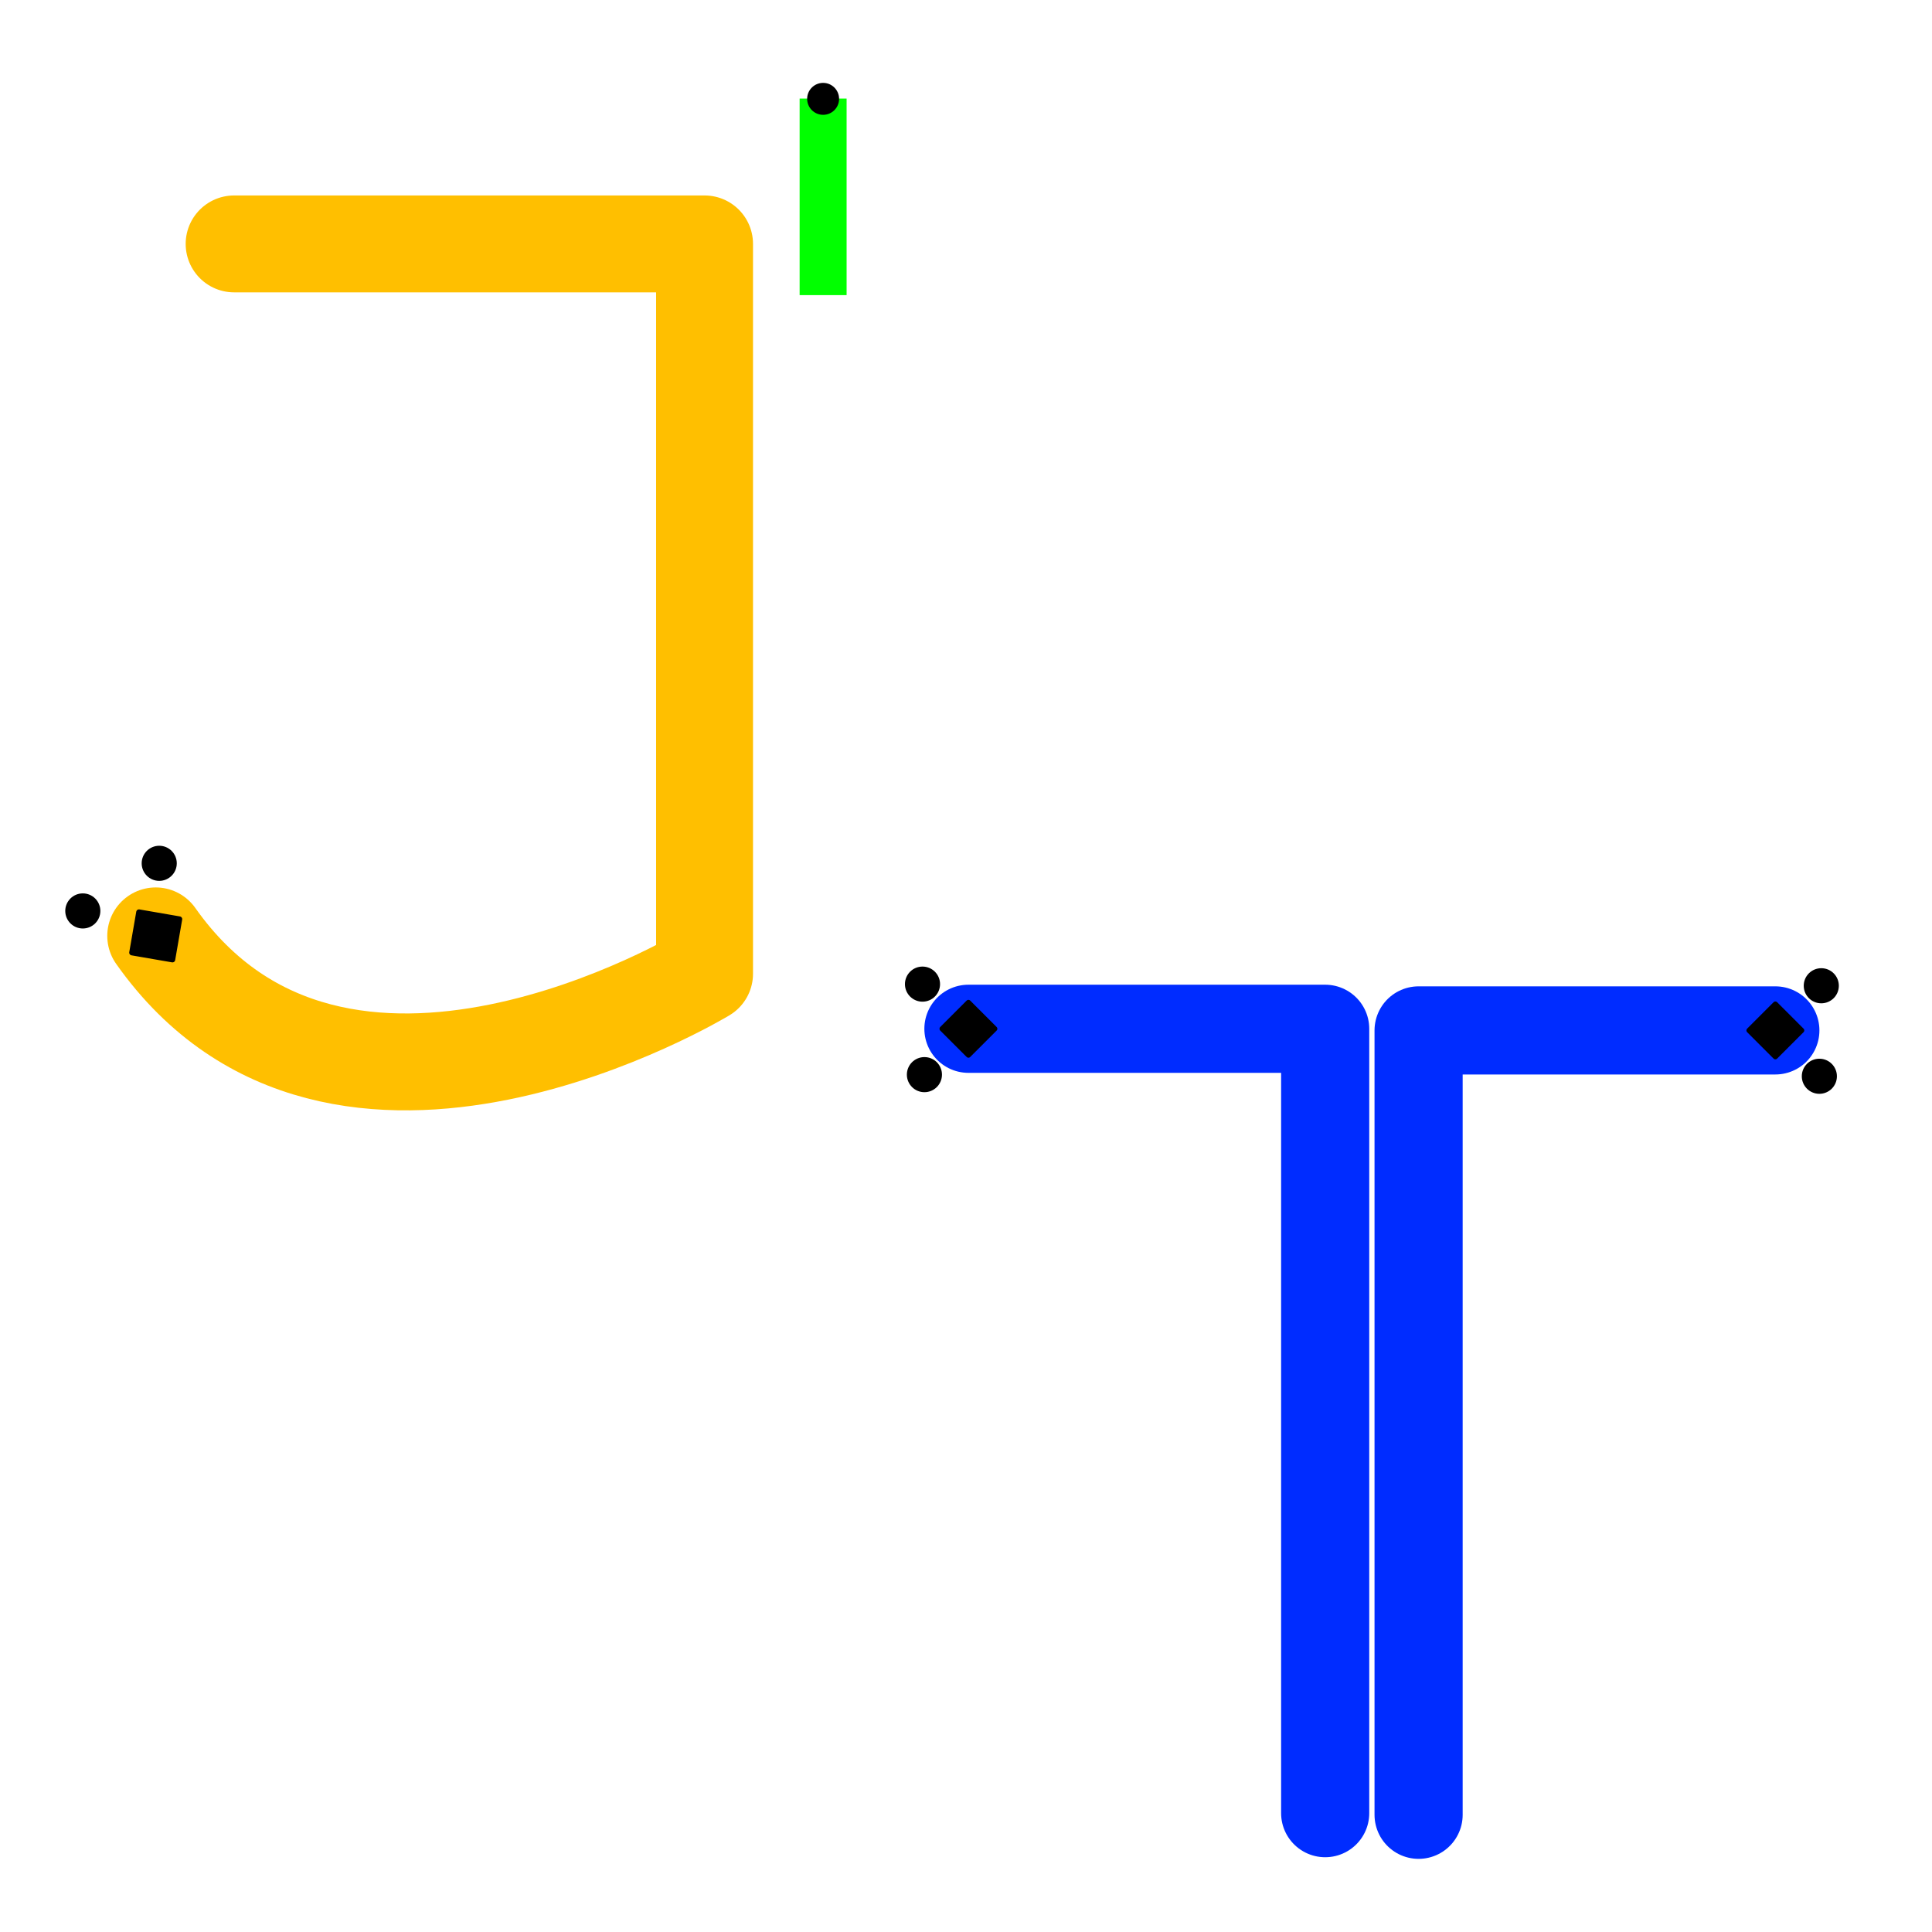 <?xml version="1.0" encoding="UTF-8" standalone="no"?>
<!-- Created with Inkscape (http://www.inkscape.org/) -->

<svg
   width="2080"
   height="2080"
   viewBox="0 0 550.333 550.333"
   version="1.1"
   id="svg5"
   inkscape:version="1.1.2 (b8e25be833, 2022-02-05)"
   sodipodi:docname="jesstasks_logo.svg"
   inkscape:export-filename="C:\Users\Isaí Medina\Documents\jesstasks_logo.png"
   inkscape:export-xdpi="96"
   inkscape:export-ydpi="96"
   xmlns:inkscape="http://www.inkscape.org/namespaces/inkscape"
   xmlns:sodipodi="http://sodipodi.sourceforge.net/DTD/sodipodi-0.dtd"
   xmlns="http://www.w3.org/2000/svg"
   xmlns:svg="http://www.w3.org/2000/svg">
  <sodipodi:namedview
     id="namedview7"
     pagecolor="#ffffff"
     bordercolor="#666666"
     borderopacity="1.0"
     inkscape:pageshadow="2"
     inkscape:pageopacity="0.0"
     inkscape:pagecheckerboard="0"
     inkscape:document-units="mm"
     showgrid="false"
     width="2080mm"
     units="px"
     inkscape:snap-nodes="false"
     inkscape:snap-global="false"
     inkscape:zoom="0.15861561"
     inkscape:cx="974.05293"
     inkscape:cy="1156.8849"
     inkscape:window-width="1346"
     inkscape:window-height="610"
     inkscape:window-x="1"
     inkscape:window-y="6"
     inkscape:window-maximized="0"
     inkscape:current-layer="layer1" />
  <defs
     id="defs2">
    <marker
       style="overflow:visible"
       id="DotS"
       refX="0.0"
       refY="0.0"
       orient="auto"
       inkscape:stockid="DotS"
       inkscape:isstock="true">
      <path
         transform="scale(0.2) translate(7.4, 1)"
         style="fill-rule:evenodd;fill:context-stroke;stroke:context-stroke;stroke-width:1.0pt"
         d="M -2.5,-1.0 C -2.5,1.76 -4.74,4.0 -7.5,4.0 C -10.26,4.0 -12.5,1.76 -12.5,-1.0 C -12.5,-3.76 -10.26,-6.0 -7.5,-6.0 C -4.74,-6.0 -2.5,-3.76 -2.5,-1.0 z "
         id="path1345" />
    </marker>
    <marker
       style="overflow:visible"
       id="marker1745"
       refX="0.0"
       refY="0.0"
       orient="auto"
       inkscape:stockid="DiamondS"
       inkscape:isstock="true">
      <path
         transform="scale(0.2)"
         style="fill-rule:evenodd;fill:context-stroke;stroke:context-stroke;stroke-width:1.0pt"
         d="M 0,-7.071 L -7.071,0 L 0,7.071 L 7.071,0 L 0,-7.071 z "
         id="path1743" />
    </marker>
    <marker
       style="overflow:visible"
       id="marker1735"
       refX="0.0"
       refY="0.0"
       orient="auto"
       inkscape:stockid="DiamondS"
       inkscape:isstock="true">
      <path
         transform="scale(0.2)"
         style="fill-rule:evenodd;fill:context-stroke;stroke:context-stroke;stroke-width:1.0pt"
         d="M 0,-7.071 L -7.071,0 L 0,7.071 L 7.071,0 L 0,-7.071 z "
         id="path1733" />
    </marker>
    <marker
       style="overflow:visible"
       id="DiamondS"
       refX="0.0"
       refY="0.0"
       orient="auto"
       inkscape:stockid="DiamondS"
       inkscape:isstock="true">
      <path
         transform="scale(0.2)"
         style="fill-rule:evenodd;fill:context-stroke;stroke:context-stroke;stroke-width:1.0pt"
         d="M 0,-7.071 L -7.071,0 L 0,7.071 L 7.071,0 L 0,-7.071 z "
         id="path1363" />
    </marker>
    <marker
       style="overflow:visible"
       id="DiamondM"
       refX="0.0"
       refY="0.0"
       orient="auto"
       inkscape:stockid="DiamondM"
       inkscape:isstock="true">
      <path
         transform="scale(0.4)"
         style="fill-rule:evenodd;fill:context-stroke;stroke:context-stroke;stroke-width:1.0pt"
         d="M 0,-7.071 L -7.071,0 L 0,7.071 L 7.071,0 L 0,-7.071 z "
         id="path1360" />
    </marker>
    <marker
       style="overflow:visible"
       id="Arrow1Lstart"
       refX="0.0"
       refY="0.0"
       orient="auto"
       inkscape:stockid="Arrow1Lstart"
       inkscape:isstock="true">
      <path
         transform="scale(0.8) translate(12.5,0)"
         style="fill-rule:evenodd;fill:context-stroke;stroke:context-stroke;stroke-width:1.0pt"
         d="M 0.0,0.0 L 5.0,-5.0 L -12.5,0.0 L 5.0,5.0 L 0.0,0.0 z "
         id="path1278" />
    </marker>
    <marker
       style="overflow:visible"
       id="marker1745-0"
       refX="0"
       refY="0"
       orient="auto"
       inkscape:stockid="DiamondS"
       inkscape:isstock="true">
      <path
         transform="scale(0.2)"
         style="fill:context-stroke;fill-rule:evenodd;stroke:context-stroke;stroke-width:1pt"
         d="M 0,-7.071 -7.071,0 0,7.071 7.071,0 Z"
         id="path1743-2" />
    </marker>
    <marker
       style="overflow:visible"
       id="marker1745-5"
       refX="0"
       refY="0"
       orient="auto"
       inkscape:stockid="DiamondS"
       inkscape:isstock="true">
      <path
         transform="scale(0.2)"
         style="fill:context-stroke;fill-rule:evenodd;stroke:context-stroke;stroke-width:1pt"
         d="M 0,-7.071 -7.071,0 0,7.071 7.071,0 Z"
         id="path1743-0" />
    </marker>
    <marker
       style="overflow:visible"
       id="marker1745-2"
       refX="0"
       refY="0"
       orient="auto"
       inkscape:stockid="DiamondS"
       inkscape:isstock="true">
      <path
         transform="scale(0.2)"
         style="fill:context-stroke;fill-rule:evenodd;stroke:context-stroke;stroke-width:1pt"
         d="M 0,-7.071 -7.071,0 0,7.071 7.071,0 Z"
         id="path1743-1" />
    </marker>
  </defs>
  <g
     inkscape:label="Capa 1"
     inkscape:groupmode="layer"
     id="layer1">
    <path
       style="fill:none;stroke:#ffbf00;stroke-width:27.602;stroke-linecap:round;stroke-linejoin:round;stroke-miterlimit:4;stroke-dasharray:none;stroke-opacity:1;marker-end:url(#DiamondS)"
       d="M 66.69,69.478 H 200.695 V 277.369 c 0,0 -104.226,63.137 -156.339,-10.78"
       id="path42"
       sodipodi:nodetypes="cccc" />
    <path
       style="fill:none;stroke:#002cff;stroke-width:25.107;stroke-linecap:round;stroke-linejoin:round;stroke-miterlimit:4;stroke-dasharray:none;stroke-opacity:1;marker-end:url(#marker1745)"
       d="M 377.479,516.481 V 293.049 h -101.621"
       id="path172"
       sodipodi:nodetypes="ccc" />
    <path
       style="fill:none;stroke:#01ff00;stroke-width:13.381;stroke-linecap:butt;stroke-linejoin:miter;stroke-miterlimit:4;stroke-dasharray:none;stroke-opacity:1;marker-end:url(#DotS)"
       d="M 234.466,84.068 V 28.078"
       id="path2980" />
    <circle
       style="fill:#000000;fill-opacity:1;fill-rule:evenodd;stroke-width:0.082"
       id="path3149"
       cx="45.356"
       cy="245.916"
       r="5" />
    <circle
       style="fill:#000000;fill-opacity:1;fill-rule:evenodd;stroke-width:0.082"
       id="path3149-7"
       cx="23.589"
       cy="259.483"
       r="5" />
    <circle
       style="fill:#000000;fill-opacity:1;fill-rule:evenodd;stroke-width:0.082"
       id="path3149-2"
       cx="262.774"
       cy="280.329"
       r="5" />
    <circle
       style="fill:#000000;fill-opacity:1;fill-rule:evenodd;stroke-width:0.082"
       id="path3149-4"
       cx="263.323"
       cy="306.113"
       r="5" />
    <path
       style="fill:none;stroke:#002cff;stroke-width:25.107;stroke-linecap:round;stroke-linejoin:round;stroke-miterlimit:4;stroke-dasharray:none;stroke-opacity:1;marker-end:url(#marker1745-2)"
       d="M 404.09,516.944 V 293.513 h 101.621"
       id="path172-2"
       sodipodi:nodetypes="ccc" />
    <circle
       style="fill:#000000;fill-opacity:1;fill-rule:evenodd;stroke-width:0.082"
       id="path3149-2-4"
       cx="-518.796"
       cy="280.793"
       r="5"
       transform="scale(-1,1)" />
    <circle
       style="fill:#000000;fill-opacity:1;fill-rule:evenodd;stroke-width:0.082"
       id="path3149-4-5"
       cx="-518.247"
       cy="306.576"
       r="5"
       transform="scale(-1,1)" />
  </g>
</svg>

